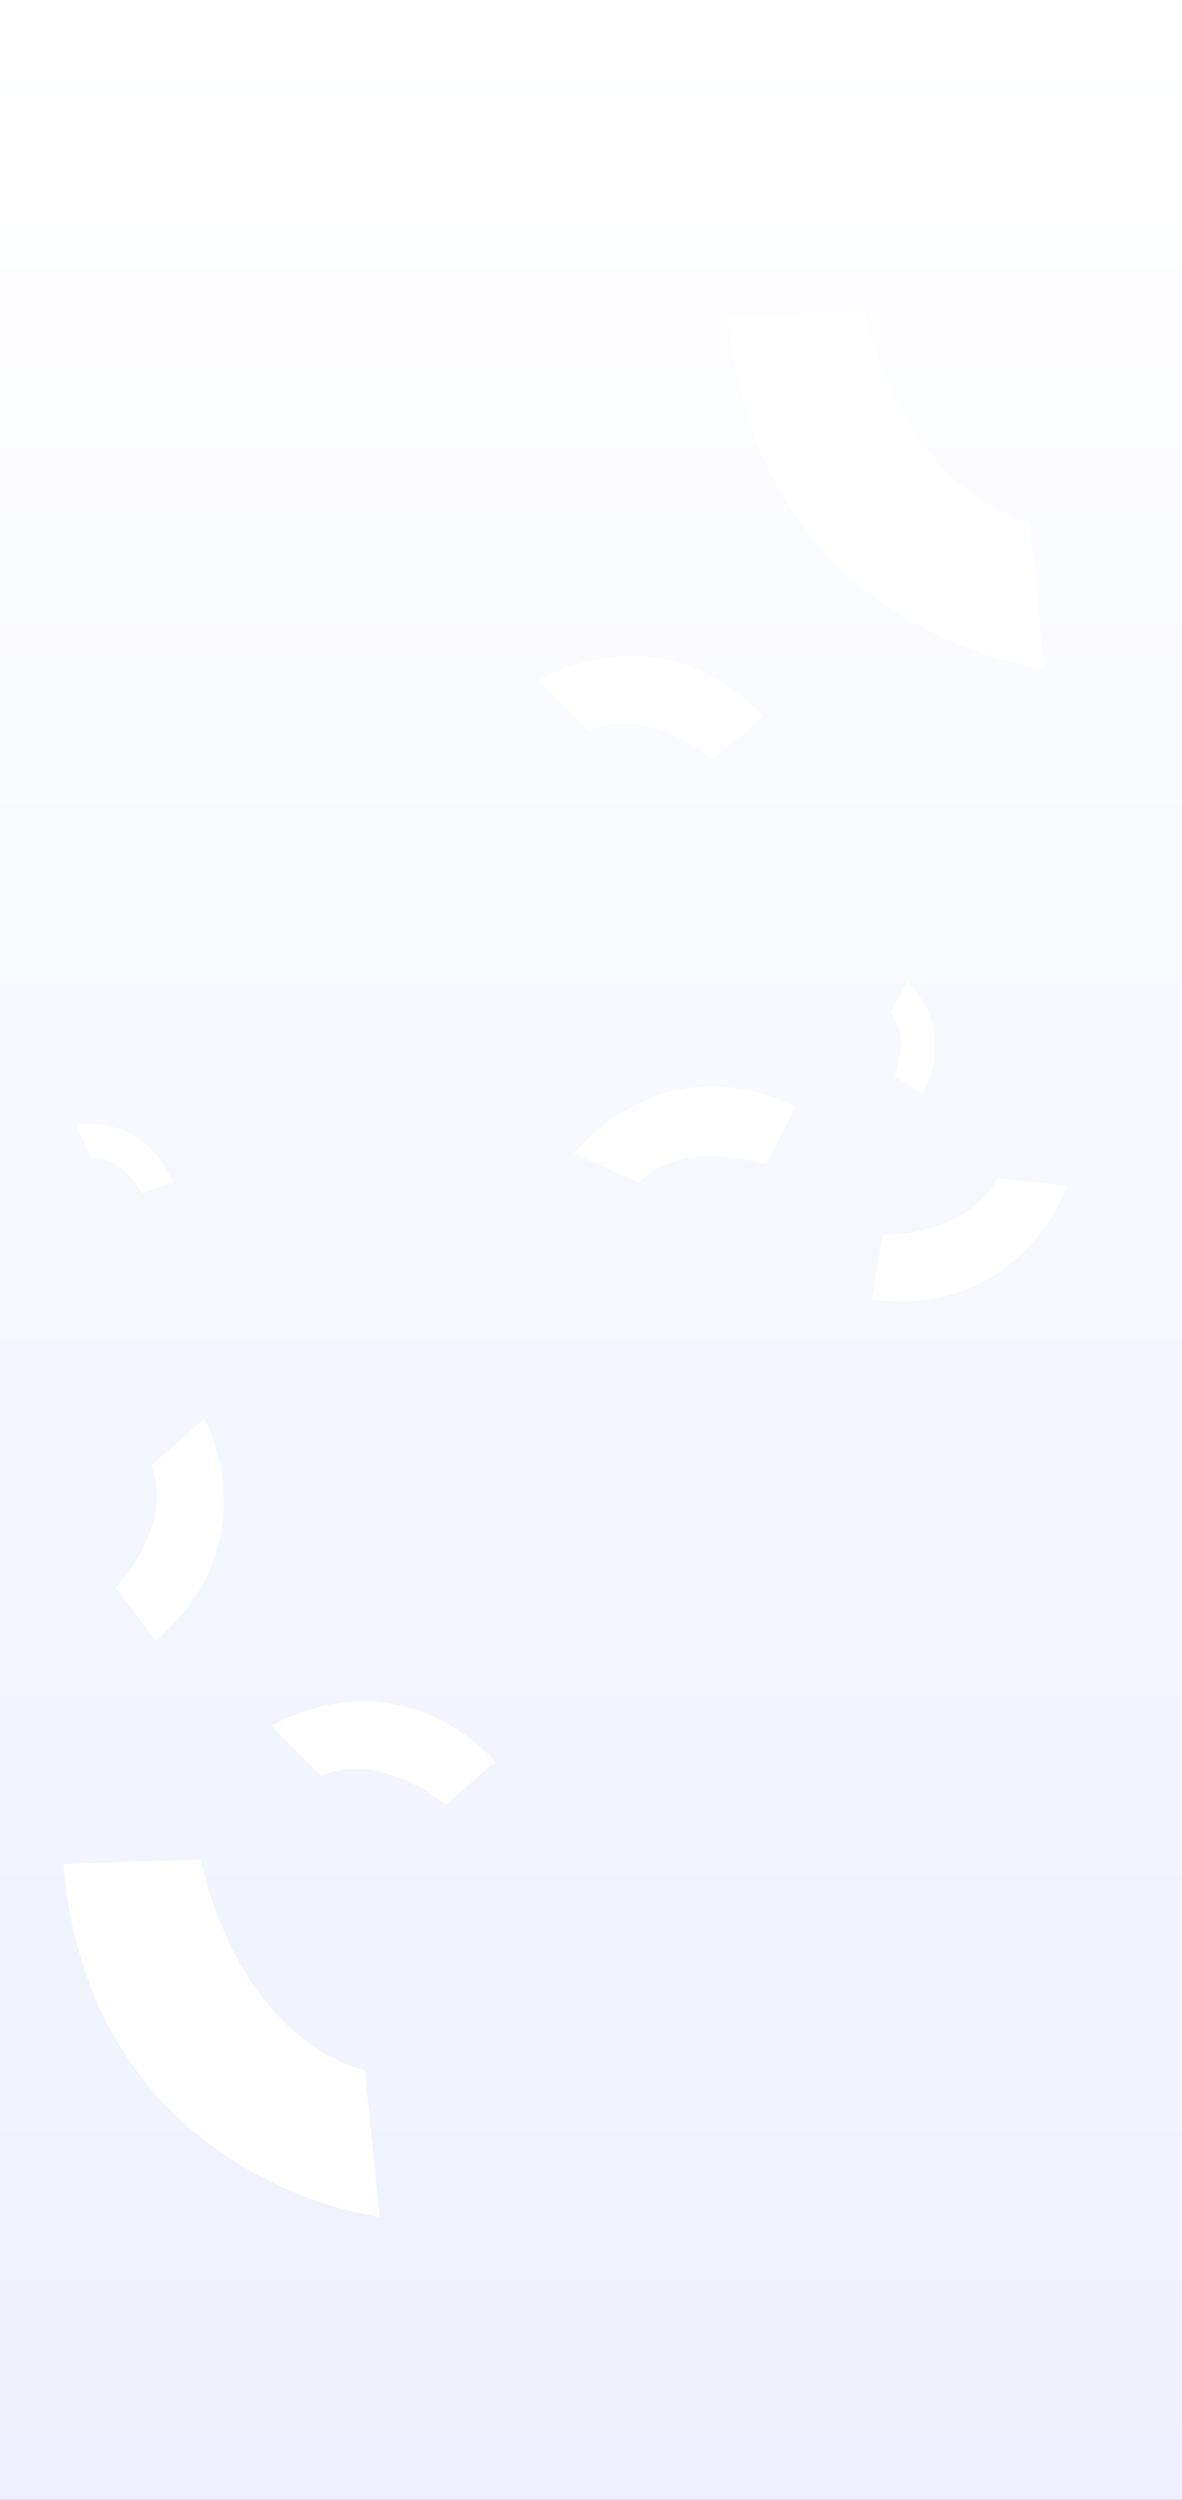 <svg width="375" height="793" viewBox="0 0 375 793" fill="none" xmlns="http://www.w3.org/2000/svg">
<rect x="0" y="0" width="375" height="793" fill="#333333" stroke="none"/>
<rect width="375" height="793" fill="url(#paint0_linear_0_1)"/>
<path d="M63.691 589.852L20.11 591.302C26.812 672.853 89.951 698.466 120.443 703.269L115.777 656.679C115.777 656.679 77.53 649.849 63.691 589.852Z" fill="white"/>
<path d="M141.459 572.491L157.197 558.781C130.062 530.535 98.884 540.111 86.114 547.544L101.927 563.427C101.927 563.427 118.188 554.403 141.459 572.491Z" fill="white"/>
<path d="M45.031 378.516L54.817 375.141C47.596 357.108 31.481 355.71 24.227 356.751L28.543 366.995C28.543 366.995 37.697 365.872 45.031 378.516Z" fill="white"/>
<path d="M36.691 503.826L49.451 520.344C79.244 494.919 71.521 463.231 64.853 450.046L48.066 464.897C48.066 464.897 56.117 481.661 36.691 503.826Z" fill="white"/>
<path d="M274.543 98.831L230.961 100.282C237.664 181.832 300.802 207.446 331.295 212.248L326.628 165.658C326.628 165.658 288.382 158.828 274.543 98.831Z" fill="white"/>
<path d="M226.216 240.839L241.955 227.129C214.82 198.884 183.642 208.459 170.872 215.892L186.685 231.776C186.685 231.776 202.946 222.752 226.216 240.839Z" fill="white"/>
<path d="M280.033 391.735L276.506 412.308C315.388 417.037 333.49 389.907 338.685 376.074L316.391 373.765C316.391 373.765 309.498 391.038 280.033 391.735Z" fill="white"/>
<path d="M242.801 369.415L252.584 350.977C217.132 334.326 191.453 354.434 182.193 365.948L202.647 375.113C202.647 375.113 214.596 360.863 242.801 369.415Z" fill="white"/>
<path d="M283.768 341.331L292.5 346.891C302.124 330.018 293.19 316.533 287.861 311.502L282.527 321.255C282.527 321.255 289.103 327.722 283.768 341.331Z" fill="white"/>
<defs>
<linearGradient id="paint0_linear_0_1" x1="187.5" y1="0" x2="187.5" y2="793" gradientUnits="userSpaceOnUse">
<stop stop-color="white"/>
<stop offset="1" stop-color="#EEF1FD"/>
</linearGradient>
</defs>
</svg>
